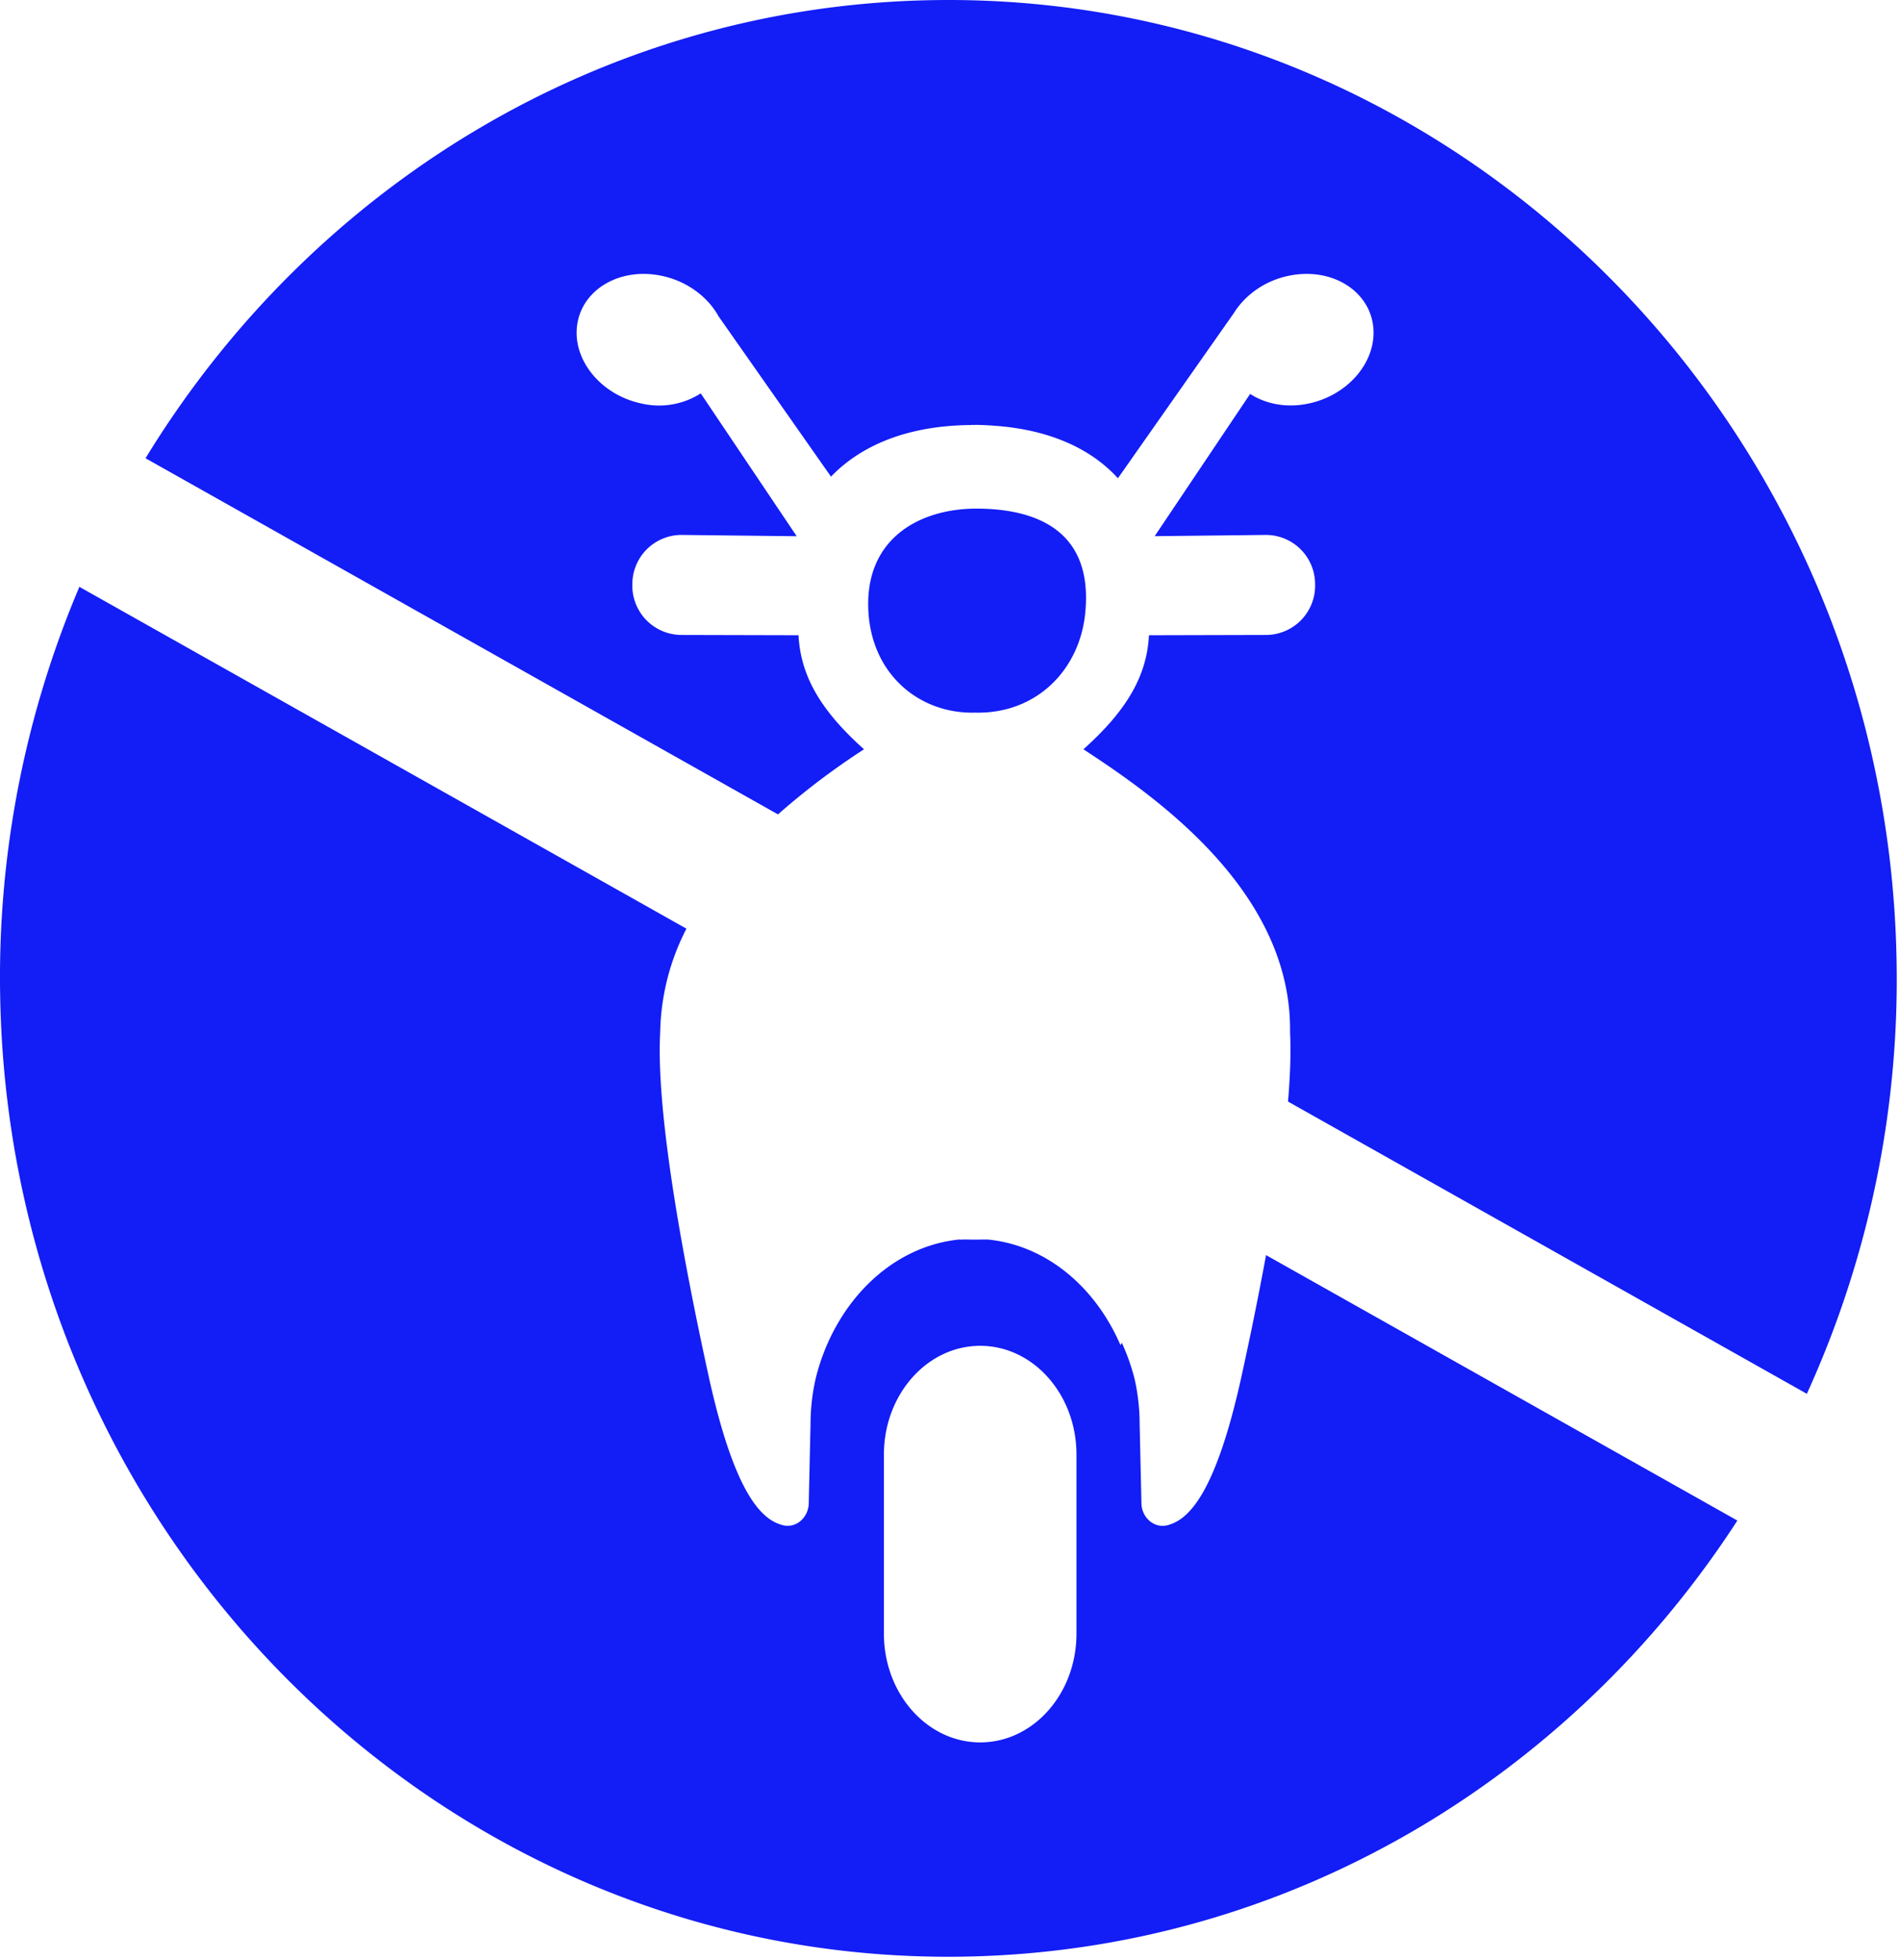 <svg xmlns="http://www.w3.org/2000/svg" width="32" height="33" viewBox="0 0 32 33">
    <g fill="#131DF5" fill-rule="evenodd">
        <path d="M18.13 27.505c0 1.01-.727 1.83-1.621 1.83s-1.622-.82-1.622-1.83v-3.017c0-1.009.728-1.83 1.622-1.83.894 0 1.621.821 1.621 1.83v3.017zm2.785-4.358c-.456 2.087-.932 2.444-1.246 2.53-.237.064-.445-.138-.445-.372l-.03-1.33c0-.21-.02-.414-.055-.612-.01-.052-.02-.105-.032-.155l-.002-.008a3.575 3.575 0 0 0-.211-.593l-.023.04c-.412-.958-1.22-1.664-2.201-1.775-.081-.009-.165 0-.247-.002-.083.002-.167-.007-.248.002l.004-.003h-.033c-1.17.125-2.098 1.094-2.406 2.33l-.002.009c-.012.05-.021.103-.032.155a3.539 3.539 0 0 0-.055.612l-.03 1.33c0 .234-.208.436-.444.371-.315-.085-.791-.442-1.247-2.53-.456-2.086-.882-4.46-.811-5.768a3.947 3.947 0 0 1 .442-1.743L1.337 9.88a16.818 16.818 0 0 0-1.334 6.9c.164 9.081 7.462 16.33 16.268 16.161 5.428-.105 10.18-3.005 12.99-7.341l-7.938-4.469a61.193 61.193 0 0 1-.408 2.016zM16.422 11.998c1.041.024 1.763-.726 1.856-1.68.136-1.388-.827-1.754-1.833-1.755-.956 0-1.882.503-1.82 1.719.055 1.085.873 1.74 1.797 1.716"/>
        <path d="M31.942 16.165C31.778 7.084 24.48-.167 15.674.003 10.093.11 5.226 3.173 2.451 7.715l10.652 5.996a12.262 12.262 0 0 1 1.449-1.096c-.717-.641-1.068-1.224-1.103-1.92l-1.984-.005a.83.83 0 0 1-.815-.858.829.829 0 0 1 .826-.826l1.942.022-1.616-2.405a1.303 1.303 0 0 1-.982.174c-.692-.139-1.184-.734-1.099-1.33.086-.596.717-.966 1.41-.826.433.087.788.353.972.686l1.893 2.698c.43-.45 1.17-.86 2.357-.869.004 0 .011-.003.011-.003l.036.002.035-.002c.11.002.214.007.316.015l.027.002c1.039.08 1.676.47 2.05.882l1.952-2.78c.192-.307.526-.55.935-.631.692-.14 1.323.23 1.409.826.085.596-.406 1.191-1.099 1.33-.365.074-.71.003-.97-.165l-1.608 2.395 1.876-.021a.829.829 0 0 1 .826.826.83.83 0 0 1-.815.858l-1.983.005c-.036.696-.387 1.279-1.104 1.92 1.143.748 3.456 2.326 3.48 4.675v.088c.017.33.003.726-.034 1.168l8.738 4.92a16.804 16.804 0 0 0 1.511-7.301"/>
    </g>
</svg>
